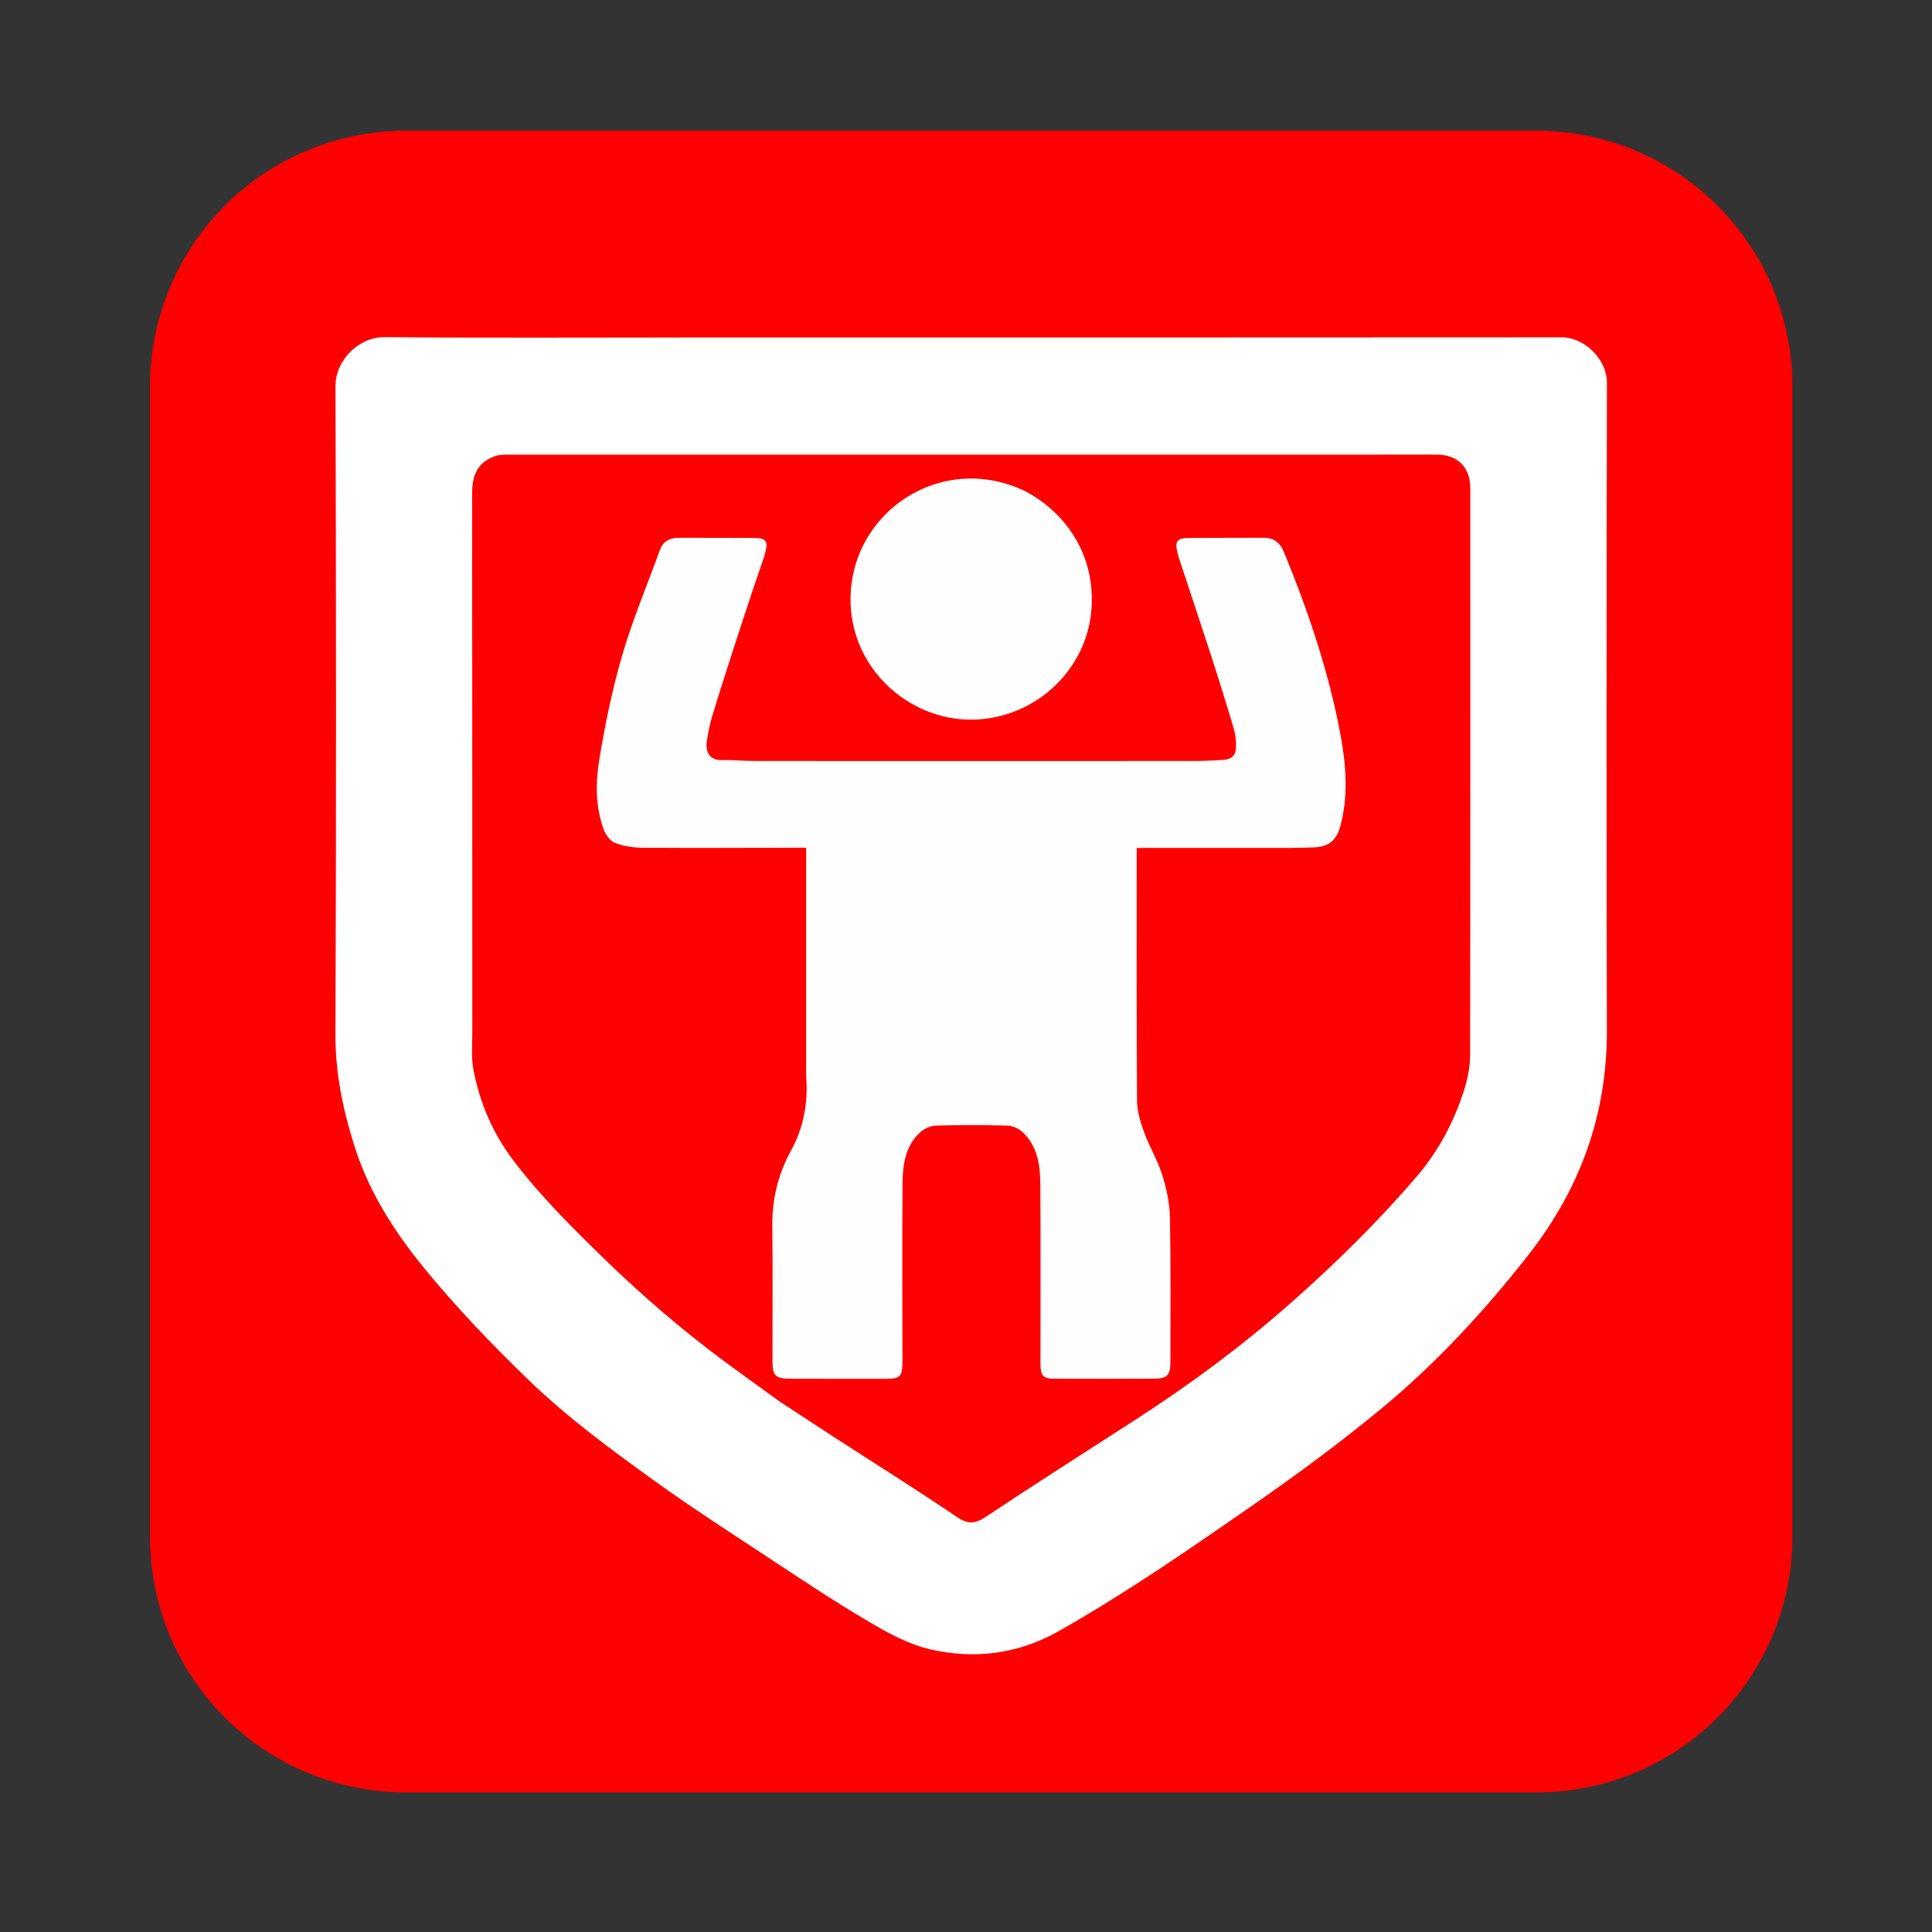 <?xml version="1.0" encoding="UTF-8" standalone="no"?>
<!-- Created with Inkscape (http://www.inkscape.org/) -->

<svg
   width="100mm"
   height="100mm"
   viewBox="0 0 100 100"
   version="1.1"
   id="svg1"
   xml:space="preserve"
   inkscape:version="1.3.2 (091e20e, 2023-11-25, custom)"
   sodipodi:docname="Power Crush.svg"
   xmlns:inkscape="http://www.inkscape.org/namespaces/inkscape"
   xmlns:sodipodi="http://sodipodi.sourceforge.net/DTD/sodipodi-0.dtd"
   xmlns="http://www.w3.org/2000/svg"
   xmlns:svg="http://www.w3.org/2000/svg"><rect x="0" y="0" width="100" height="100" fill="#333333" stroke="none"/><sodipodi:namedview
     id="namedview1"
     pagecolor="#ffffff"
     bordercolor="#000000"
     borderopacity="0.592"
     inkscape:showpageshadow="2"
     inkscape:pageopacity="0.0"
     inkscape:pagecheckerboard="false"
     inkscape:deskcolor="#d1d1d1"
     inkscape:document-units="mm"
     inkscape:zoom="1.3289991"
     inkscape:cx="387.50968"
     inkscape:cy="322.4231"
     inkscape:window-width="1920"
     inkscape:window-height="1009"
     inkscape:window-x="1912"
     inkscape:window-y="-8"
     inkscape:window-maximized="1"
     inkscape:current-layer="layer1" /><defs
     id="defs1"><inkscape:path-effect
       effect="fillet_chamfer"
       id="path-effect1"
       is_visible="true"
       lpeversion="1"
       nodesatellites_param="F,0,0,1,0,13.229,0,1 @ F,0,0,1,0,13.229,0,1 @ F,0,0,1,0,13.229,0,1 @ F,0,0,1,0,13.229,0,1"
       radius="50"
       unit="px"
       method="auto"
       mode="F"
       chamfer_steps="1"
       flexible="false"
       use_knot_distance="true"
       apply_no_radius="true"
       apply_with_radius="true"
       only_selected="false"
       hide_knots="false" /></defs><g
     inkscape:label="Layer 1"
     inkscape:groupmode="layer"
     id="layer1"><path
       style="opacity:1;fill:#ff0000;fill-opacity:1;stroke-width:0.265"
       id="rect1"
       width="85.009"
       height="86.005"
       x="7.764"
       y="6.769"
       inkscape:path-effect="#path-effect1"
       sodipodi:type="rect"
       d="M 20.993,6.769 H 79.544 A 13.229,13.229 45 0 1 92.773,19.998 V 79.544 A 13.229,13.229 135 0 1 79.544,92.773 H 20.993 A 13.229,13.229 45 0 1 7.764,79.544 V 19.998 A 13.229,13.229 135 0 1 20.993,6.769 Z" /><path
       fill="#ffffff"
       opacity="1"
       stroke="none"
       d="m 35.241,17.467 c 15.225,3e-6 30.408,0.004 45.592,-0.008 1.191,-9.03e-4 2.343,1.158 2.341,2.324 -0.019,11.183 -0.03,22.367 -0.002,33.55 0.011,4.365 -1.382,8.199 -4.057,11.616 -2.293,2.927 -4.809,5.648 -7.674,8.009 -2.15,1.772 -4.403,3.431 -6.694,5.02 -3.244,2.248 -6.492,4.495 -9.936,6.443 -2.115,1.197 -4.36,1.475 -6.655,0.951 -1.144,-0.261 -2.239,-0.873 -3.266,-1.48 -1.805,-1.066 -3.55,-2.235 -5.302,-3.389 -1.914,-1.261 -3.84,-2.507 -5.7,-3.846 -2.287,-1.646 -4.561,-3.32 -6.592,-5.289 -1.896,-1.838 -3.721,-3.741 -5.392,-5.793 -1.523,-1.872 -2.797,-3.875 -3.536,-6.187 -0.608,-1.903 -1.013,-3.819 -1.005,-5.851 0.044,-11.183 0.035,-22.367 0.003,-33.55 -0.004,-1.331 1.181,-2.55 2.553,-2.537 5.093,0.048 10.187,0.019 15.322,0.019 m 5.107,55.068 c 0.936,0.613 1.869,1.23 2.808,1.838 2.133,1.381 4.287,2.73 6.391,4.153 0.57,0.385 0.934,0.342 1.48,-0.02 2.565,-1.704 5.162,-3.359 7.75,-5.028 2.792,-1.8 5.459,-3.775 7.951,-5.966 2.337,-2.055 4.558,-4.236 6.59,-6.605 1.139,-1.329 1.933,-2.829 2.461,-4.474 0.188,-0.584 0.312,-1.218 0.314,-1.829 0.018,-9.771 0.012,-19.542 0.011,-29.314 -1.68e-4,-1.104 -0.647,-1.76 -1.744,-1.76 -16.069,-9.03e-4 -32.137,-9.03e-4 -48.206,0.002 -0.177,3.4e-5 -0.364,0.014 -0.528,0.074 -0.809,0.295 -1.19,0.841 -1.189,1.949 0.013,9.314 0.006,18.629 0.009,27.943 1.65e-4,0.608 -0.056,1.231 0.052,1.822 0.322,1.768 1.036,3.39 2.127,4.814 1.399,1.826 3.031,3.445 4.679,5.047 1.917,1.863 3.938,3.601 6.08,5.199 0.963,0.718 1.943,1.413 2.964,2.154 z"
       id="path3"
       style="stroke-width:0.083" /><path
       fill="#fffefe"
       opacity="1"
       stroke="none"
       d="m 41.726,55.09 c 0,-3.749 0,-7.456 0,-11.212 -0.171,0 -0.318,-1.65e-4 -0.465,2.6e-5 -2.671,0.004 -5.343,0.019 -8.014,0.001 -0.472,-0.003 -0.969,-0.078 -1.406,-0.246 -0.25,-0.096 -0.486,-0.414 -0.587,-0.685 -0.441,-1.186 -0.432,-2.443 -0.232,-3.651 0.302,-1.825 0.677,-3.649 1.196,-5.422 0.534,-1.826 1.283,-3.59 1.929,-5.384 0.171,-0.476 0.513,-0.654 0.988,-0.653 1.315,0.003 2.629,-0.002 3.944,0.007 0.546,0.004 0.686,0.16 0.546,0.691 -0.158,0.6 -0.389,1.18 -0.584,1.77 -0.343,1.036 -0.688,2.072 -1.023,3.111 -0.394,1.223 -0.79,2.446 -1.162,3.676 -0.131,0.435 -0.217,0.888 -0.278,1.338 -0.065,0.482 0.166,0.933 0.787,0.914 0.565,-0.017 1.133,0.044 1.699,0.045 7.599,0.004 15.199,0.004 22.798,-1.66e-4 0.483,-2.49e-4 0.967,-0.03 1.45,-0.059 0.425,-0.026 0.647,-0.22 0.662,-0.642 0.011,-0.313 -0.018,-0.642 -0.106,-0.942 -0.354,-1.206 -0.727,-2.408 -1.114,-3.604 -0.565,-1.748 -1.149,-3.49 -1.724,-5.234 -0.03,-0.092 -0.059,-0.185 -0.081,-0.279 -0.145,-0.624 -0.035,-0.78 0.608,-0.785 1.273,-0.011 2.546,-8.4e-5 3.82,-0.01 0.553,-0.004 0.874,0.238 1.088,0.76 1.263,3.079 2.327,6.219 2.929,9.498 0.286,1.558 0.402,3.133 -0.024,4.692 -0.194,0.709 -0.602,1.042 -1.339,1.075 -0.801,0.036 -1.605,0.028 -2.407,0.029 -2.242,0.003 -4.484,9.9e-4 -6.787,9.9e-4 0,0.131 0,0.262 0,0.394 0,4.236 -0.013,8.471 0.017,12.707 0.004,0.546 0.182,1.11 0.372,1.632 0.269,0.737 0.688,1.422 0.923,2.167 0.222,0.703 0.389,1.452 0.404,2.184 0.051,2.504 0.027,5.01 0.026,7.516 -1.67e-4,0.697 -0.157,0.866 -0.852,0.87 -1.716,0.01 -3.433,0.009 -5.149,0.003 -0.582,-0.002 -0.721,-0.153 -0.722,-0.757 -0.002,-3.087 0.014,-6.174 -0.007,-9.26 -0.007,-1.003 -0.128,-2.009 -0.922,-2.749 -0.2,-0.186 -0.522,-0.327 -0.793,-0.335 -1.231,-0.035 -2.464,-0.037 -3.695,9.89e-4 -0.282,0.009 -0.615,0.163 -0.824,0.358 -0.76,0.705 -0.89,1.675 -0.899,2.633 -0.027,3.059 -0.006,6.118 -0.006,9.177 1.63e-4,0.839 -0.093,0.937 -0.922,0.937 -1.647,0.002 -3.294,0.004 -4.942,-0.007 -0.702,-0.005 -0.86,-0.17 -0.861,-0.861 -0.004,-2.353 0.017,-4.707 -0.009,-7.059 -0.015,-1.391 0.309,-2.688 0.971,-3.894 0.662,-1.205 0.883,-2.481 0.782,-3.834 -0.015,-0.193 -0.002,-0.387 -0.002,-0.622 z"
       id="path5"
       style="stroke-width:0.083" /><path
       fill="#fffefe"
       opacity="1"
       stroke="none"
       d="m 53.09,25.434 c 2.383,1.291 3.654,3.653 3.389,6.261 -0.252,2.48 -2.036,4.59 -4.488,5.307 -3.906,1.142 -7.88,-1.803 -7.966,-5.826 -0.098,-4.635 4.688,-7.862 9.064,-5.741 z"
       id="path6"
       style="stroke-width:0.083" /></g></svg>
